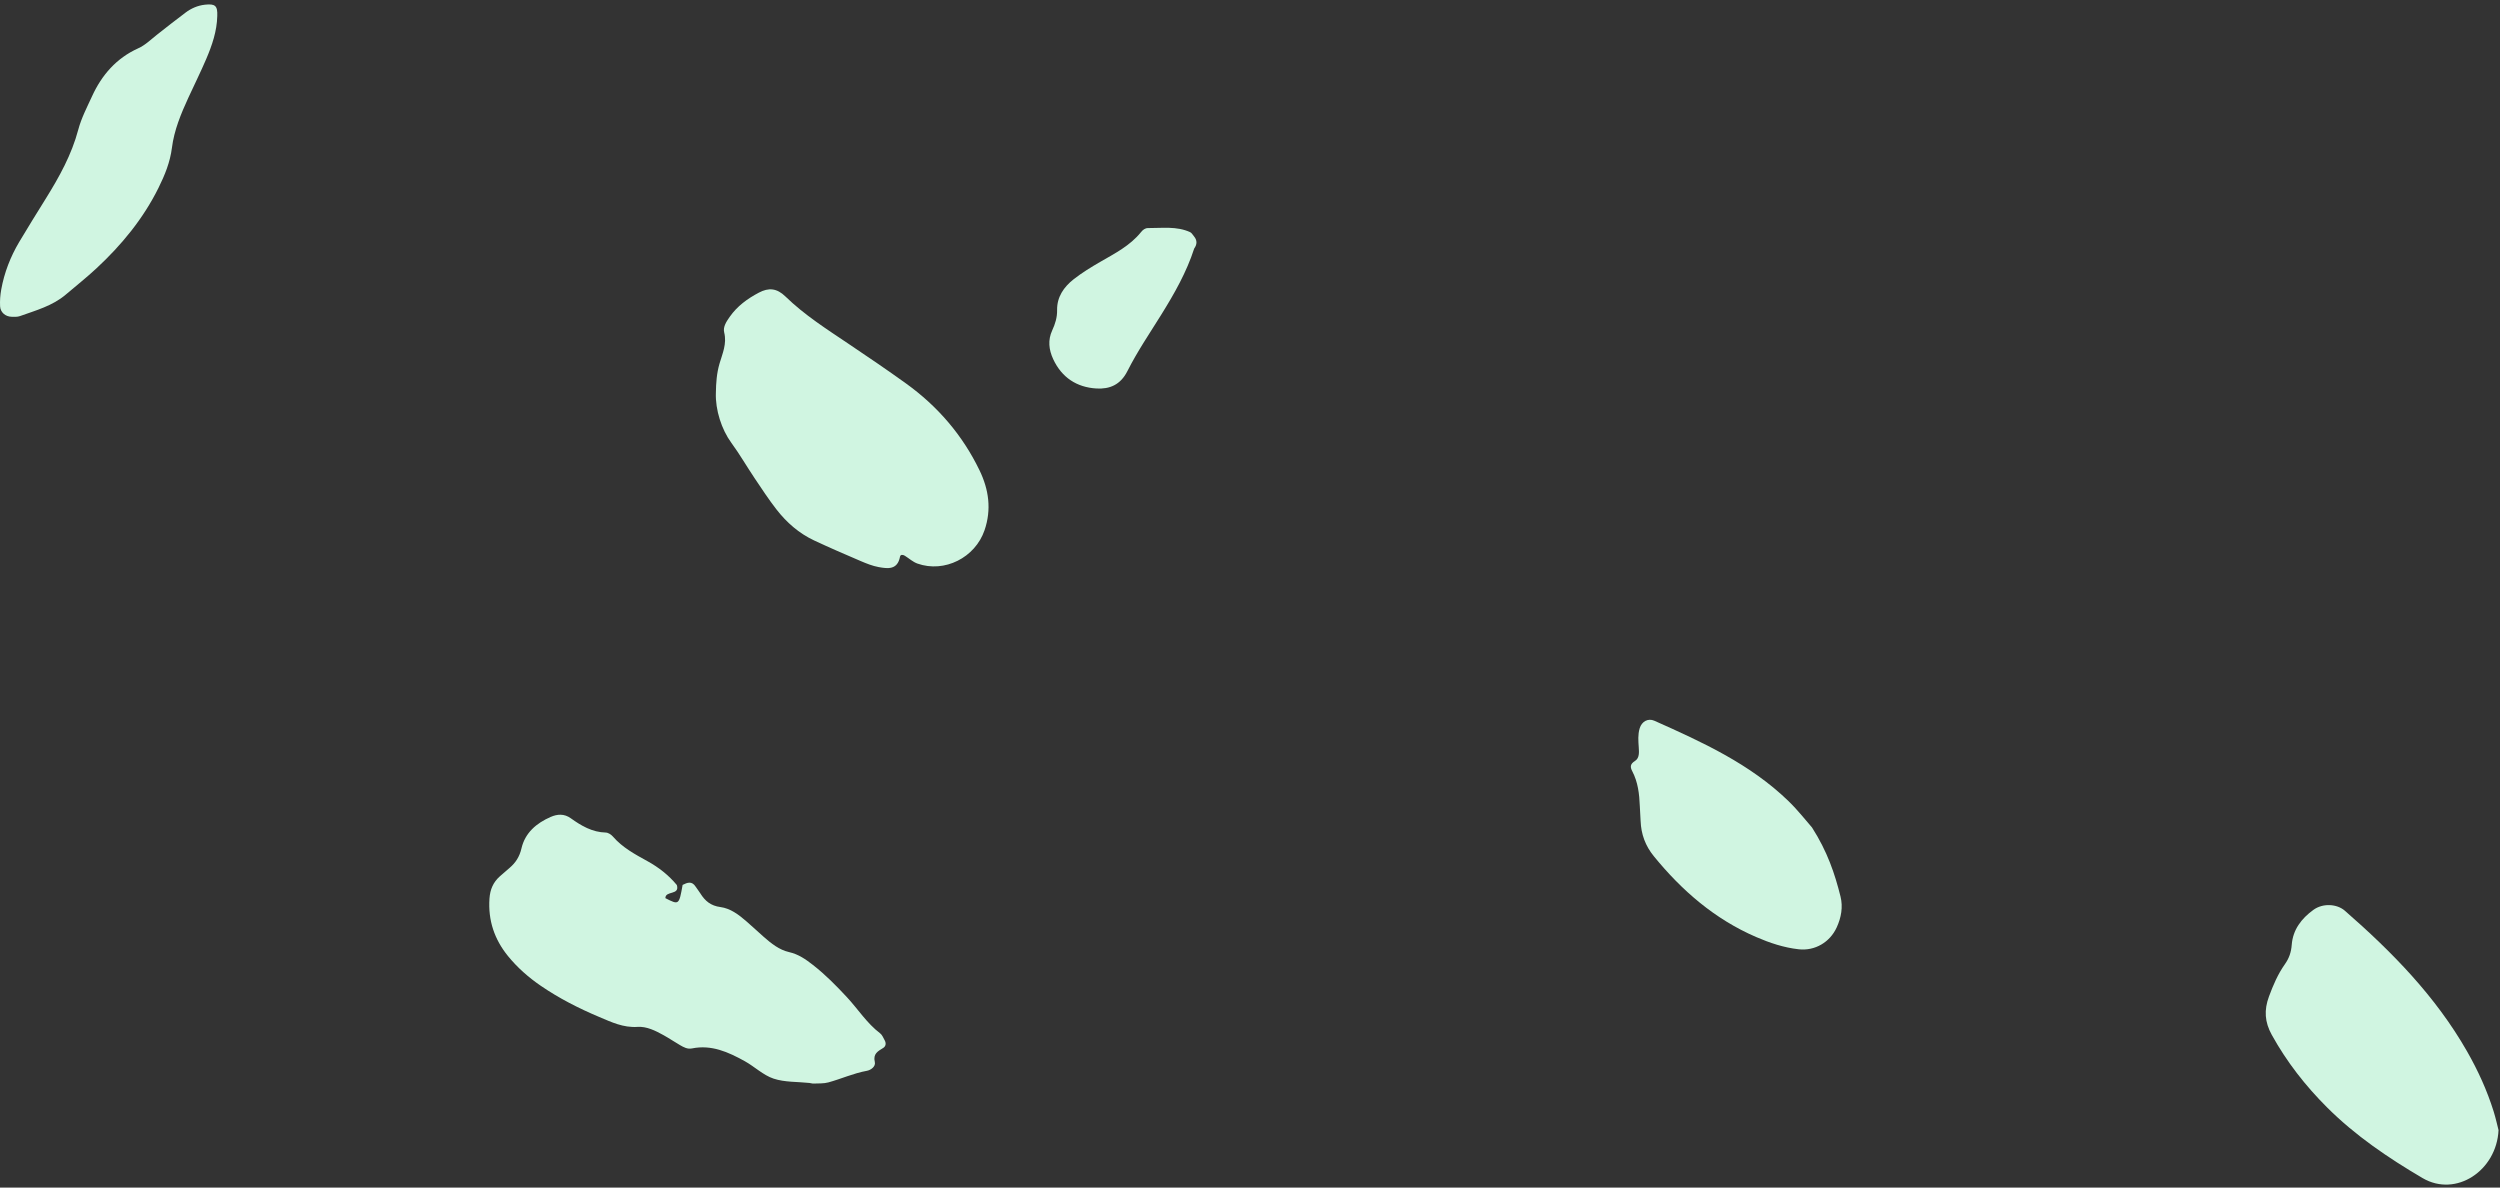 <?xml version="1.0" encoding="UTF-8"?>
<svg width="541px" height="257px" viewBox="0 0 541 257" version="1.1" xmlns="http://www.w3.org/2000/svg" xmlns:xlink="http://www.w3.org/1999/xlink">
    <rect x="0" y="0" width="541" height="257" fill="#333333" stroke="none"/>
    <!-- Generator: Sketch 45.2 (43514) - http://www.bohemiancoding.com/sketch -->
    <title>Fill 7</title>
    <desc>Created with Sketch.</desc>
    <defs></defs>
    <g id="Page-1" stroke="none" stroke-width="1" fill="none" fill-rule="evenodd">
        <g id="Large-Device-Desktops-Copy-14" transform="translate(-127, -3126)" fill="#D0F5E1">
            <g id="Page-1" transform="translate(127, 2616)">
                <g id="Fill-7" transform="translate(0, 510)">
                    <path d="M147.718,191.492 C148.721,190.987 149.703,190.601 150.504,191.831 C150.838,192.345 151.237,192.816 151.559,193.337 C152.575,194.97 153.813,196.015 155.912,196.29 C158.045,196.568 159.852,197.928 161.492,199.352 C162.769,200.461 164.005,201.617 165.272,202.737 C166.896,204.174 168.647,205.555 170.749,206.031 C172.81,206.498 174.364,207.602 175.943,208.833 C178.623,210.924 180.99,213.334 183.294,215.815 C185.693,218.398 187.593,221.436 190.454,223.606 C190.911,223.952 191.157,224.598 191.451,225.132 C191.786,225.739 191.709,226.405 191.146,226.759 C189.992,227.485 188.879,228.018 189.31,229.825 C189.541,230.791 188.459,231.566 187.591,231.723 C184.702,232.242 182.047,233.469 179.249,234.234 C178.238,234.51 177.126,234.432 176.059,234.483 C175.759,234.497 175.454,234.382 175.148,234.35 C172.554,234.075 169.821,234.219 167.403,233.415 C165.14,232.662 163.271,230.797 161.124,229.614 C157.602,227.672 153.962,226.018 149.747,226.879 C148.758,227.081 147.948,226.623 147.155,226.163 C145.961,225.471 144.816,224.692 143.61,224.021 C141.853,223.046 139.934,222.086 137.977,222.218 C134.874,222.43 132.299,221.18 129.631,220.055 C125.24,218.202 121.006,216.047 117.064,213.353 C114.384,211.522 111.96,209.396 109.911,206.87 C106.979,203.257 105.606,199.167 105.92,194.467 C106.053,192.486 106.726,190.917 108.176,189.631 C108.866,189.019 109.564,188.416 110.267,187.817 C111.586,186.694 112.431,185.385 112.841,183.607 C113.623,180.207 116.1,178.119 119.174,176.782 C120.59,176.167 122.07,176.031 123.531,177.08 C125.783,178.697 128.161,180.095 131.092,180.165 C131.618,180.178 132.264,180.601 132.632,181.028 C134.694,183.413 137.409,184.868 140.095,186.348 C142.539,187.696 144.686,189.374 146.468,191.52 C147.167,193.797 143.97,192.676 143.989,194.36 C146.935,195.863 146.935,195.863 147.718,191.492"></path>
                    <path d="M154.916,85.019 C154.948,82.867 155.094,80.75 155.713,78.649 C156.35,76.486 157.323,74.374 156.717,71.949 C156.415,70.736 157.197,69.585 157.909,68.565 C159.533,66.241 161.754,64.626 164.224,63.325 C166.335,62.215 168.09,62.33 169.982,64.173 C174.061,68.144 178.874,71.208 183.587,74.378 C187.786,77.201 191.976,80.042 196.082,82.998 C202.931,87.929 208.284,94.158 211.972,101.783 C213.992,105.962 214.585,110.255 213.061,114.725 C211.029,120.683 204.378,124.03 198.532,121.957 C197.552,121.609 196.722,120.837 195.816,120.271 C195.401,120.01 194.861,119.946 194.759,120.484 C194.216,123.349 192.125,123.081 190.135,122.714 C188.796,122.469 187.491,121.941 186.23,121.402 C182.857,119.963 179.49,118.504 176.171,116.949 C172.916,115.423 170.249,113.094 168.058,110.282 C166.364,108.108 164.848,105.791 163.31,103.501 C161.601,100.954 160.063,98.284 158.254,95.814 C156.154,92.947 154.779,88.694 154.916,85.019" id="Fill-13"></path>
                    <path d="M540.684,244.564 C540.268,253.327 531.475,259.186 524.241,254.934 C516.834,250.579 509.711,245.767 503.58,239.645 C498.883,234.956 494.852,229.797 491.623,223.965 C490.07,221.163 489.92,218.574 491.006,215.64 C491.918,213.178 492.932,210.796 494.447,208.66 C495.357,207.376 495.811,206.073 495.931,204.455 C496.173,201.209 498.015,198.782 500.618,196.895 C502.699,195.387 505.734,195.603 507.43,197.083 C517.656,206.007 527.077,215.611 533.871,227.517 C536.234,231.659 538.203,235.966 539.625,240.516 C540.081,241.974 540.401,243.473 540.684,244.564" id="Fill-23"></path>
                    <path d="M390.186,189.183 C390.138,195.37 388.873,200.263 387.224,205.051 C386.459,207.274 384.862,208.976 382.854,210.238 C379.887,212.104 376.156,211.944 373.432,209.719 C370.918,207.666 368.911,205.139 367.121,202.446 C361.734,194.342 359.122,185.306 358.089,175.725 C357.78,172.863 358.376,170.249 359.839,167.799 C360.388,166.878 360.894,165.931 361.443,165.01 C362.785,162.757 363.947,160.437 364.193,157.77 C364.291,156.709 364.668,156.213 365.913,156.231 C367.065,156.249 367.665,155.136 368.188,154.198 C368.861,152.99 369.516,151.772 370.592,150.864 C371.779,149.861 373.339,149.96 374.16,151.226 C380.338,160.75 386.438,170.332 389.023,181.599 C389.672,184.427 389.912,187.347 390.186,189.183" id="Fill-48" transform="translate(374.098, 180.854) rotate(-33) translate(-374.098, -180.854) "></path>
                    <path d="M47.017,3.462 C46.941,6.747 45.896,9.795 44.629,12.762 C43.426,15.58 42.055,18.326 40.776,21.111 C39.172,24.603 37.687,28.153 37.203,31.992 C36.811,35.098 35.666,37.899 34.298,40.659 C30.978,47.354 26.31,53.015 20.876,58.067 C18.742,60.052 16.451,61.867 14.228,63.755 C11.347,66.205 7.762,67.167 4.314,68.404 C3.758,68.603 3.098,68.563 2.488,68.548 C1.19,68.516 0.091,67.606 0.02,66.293 C-0.046,65.085 0.053,63.841 0.268,62.647 C0.928,58.993 2.26,55.566 4.148,52.377 C6.024,49.212 7.978,46.092 9.919,42.965 C12.835,38.266 15.5,33.48 16.938,28.053 C17.598,25.561 18.831,23.21 19.913,20.844 C22.022,16.231 25.192,12.586 29.893,10.462 C31.47,9.75 32.653,8.544 33.977,7.507 C36.028,5.899 38.074,4.283 40.159,2.722 C41.399,1.796 42.785,1.19 44.363,1.015 C46.561,0.774 47.109,1.24 47.017,3.462" id="Fill-50"></path>
                    <path d="M258.423,53.785 C256.766,58.916 254.123,63.552 251.293,68.103 C248.786,72.133 246.102,76.082 243.971,80.308 C242.46,83.303 240.109,84.231 237.283,84.07 C233.021,83.824 229.755,81.701 227.907,77.71 C226.966,75.677 226.726,73.599 227.699,71.494 C228.345,70.096 228.785,68.686 228.758,67.091 C228.711,64.26 230.219,62.099 232.323,60.443 C234.118,59.031 236.093,57.825 238.076,56.678 C241.259,54.838 244.546,53.171 246.919,50.226 C247.301,49.752 247.783,49.35 248.455,49.354 C251.505,49.372 254.608,48.909 257.523,50.225 C257.883,50.386 258.109,50.842 258.396,51.162 C259.108,52.029 259.056,52.904 258.423,53.785" id="Fill-98"></path>
                </g>
            </g>
        </g>
    </g>
</svg>